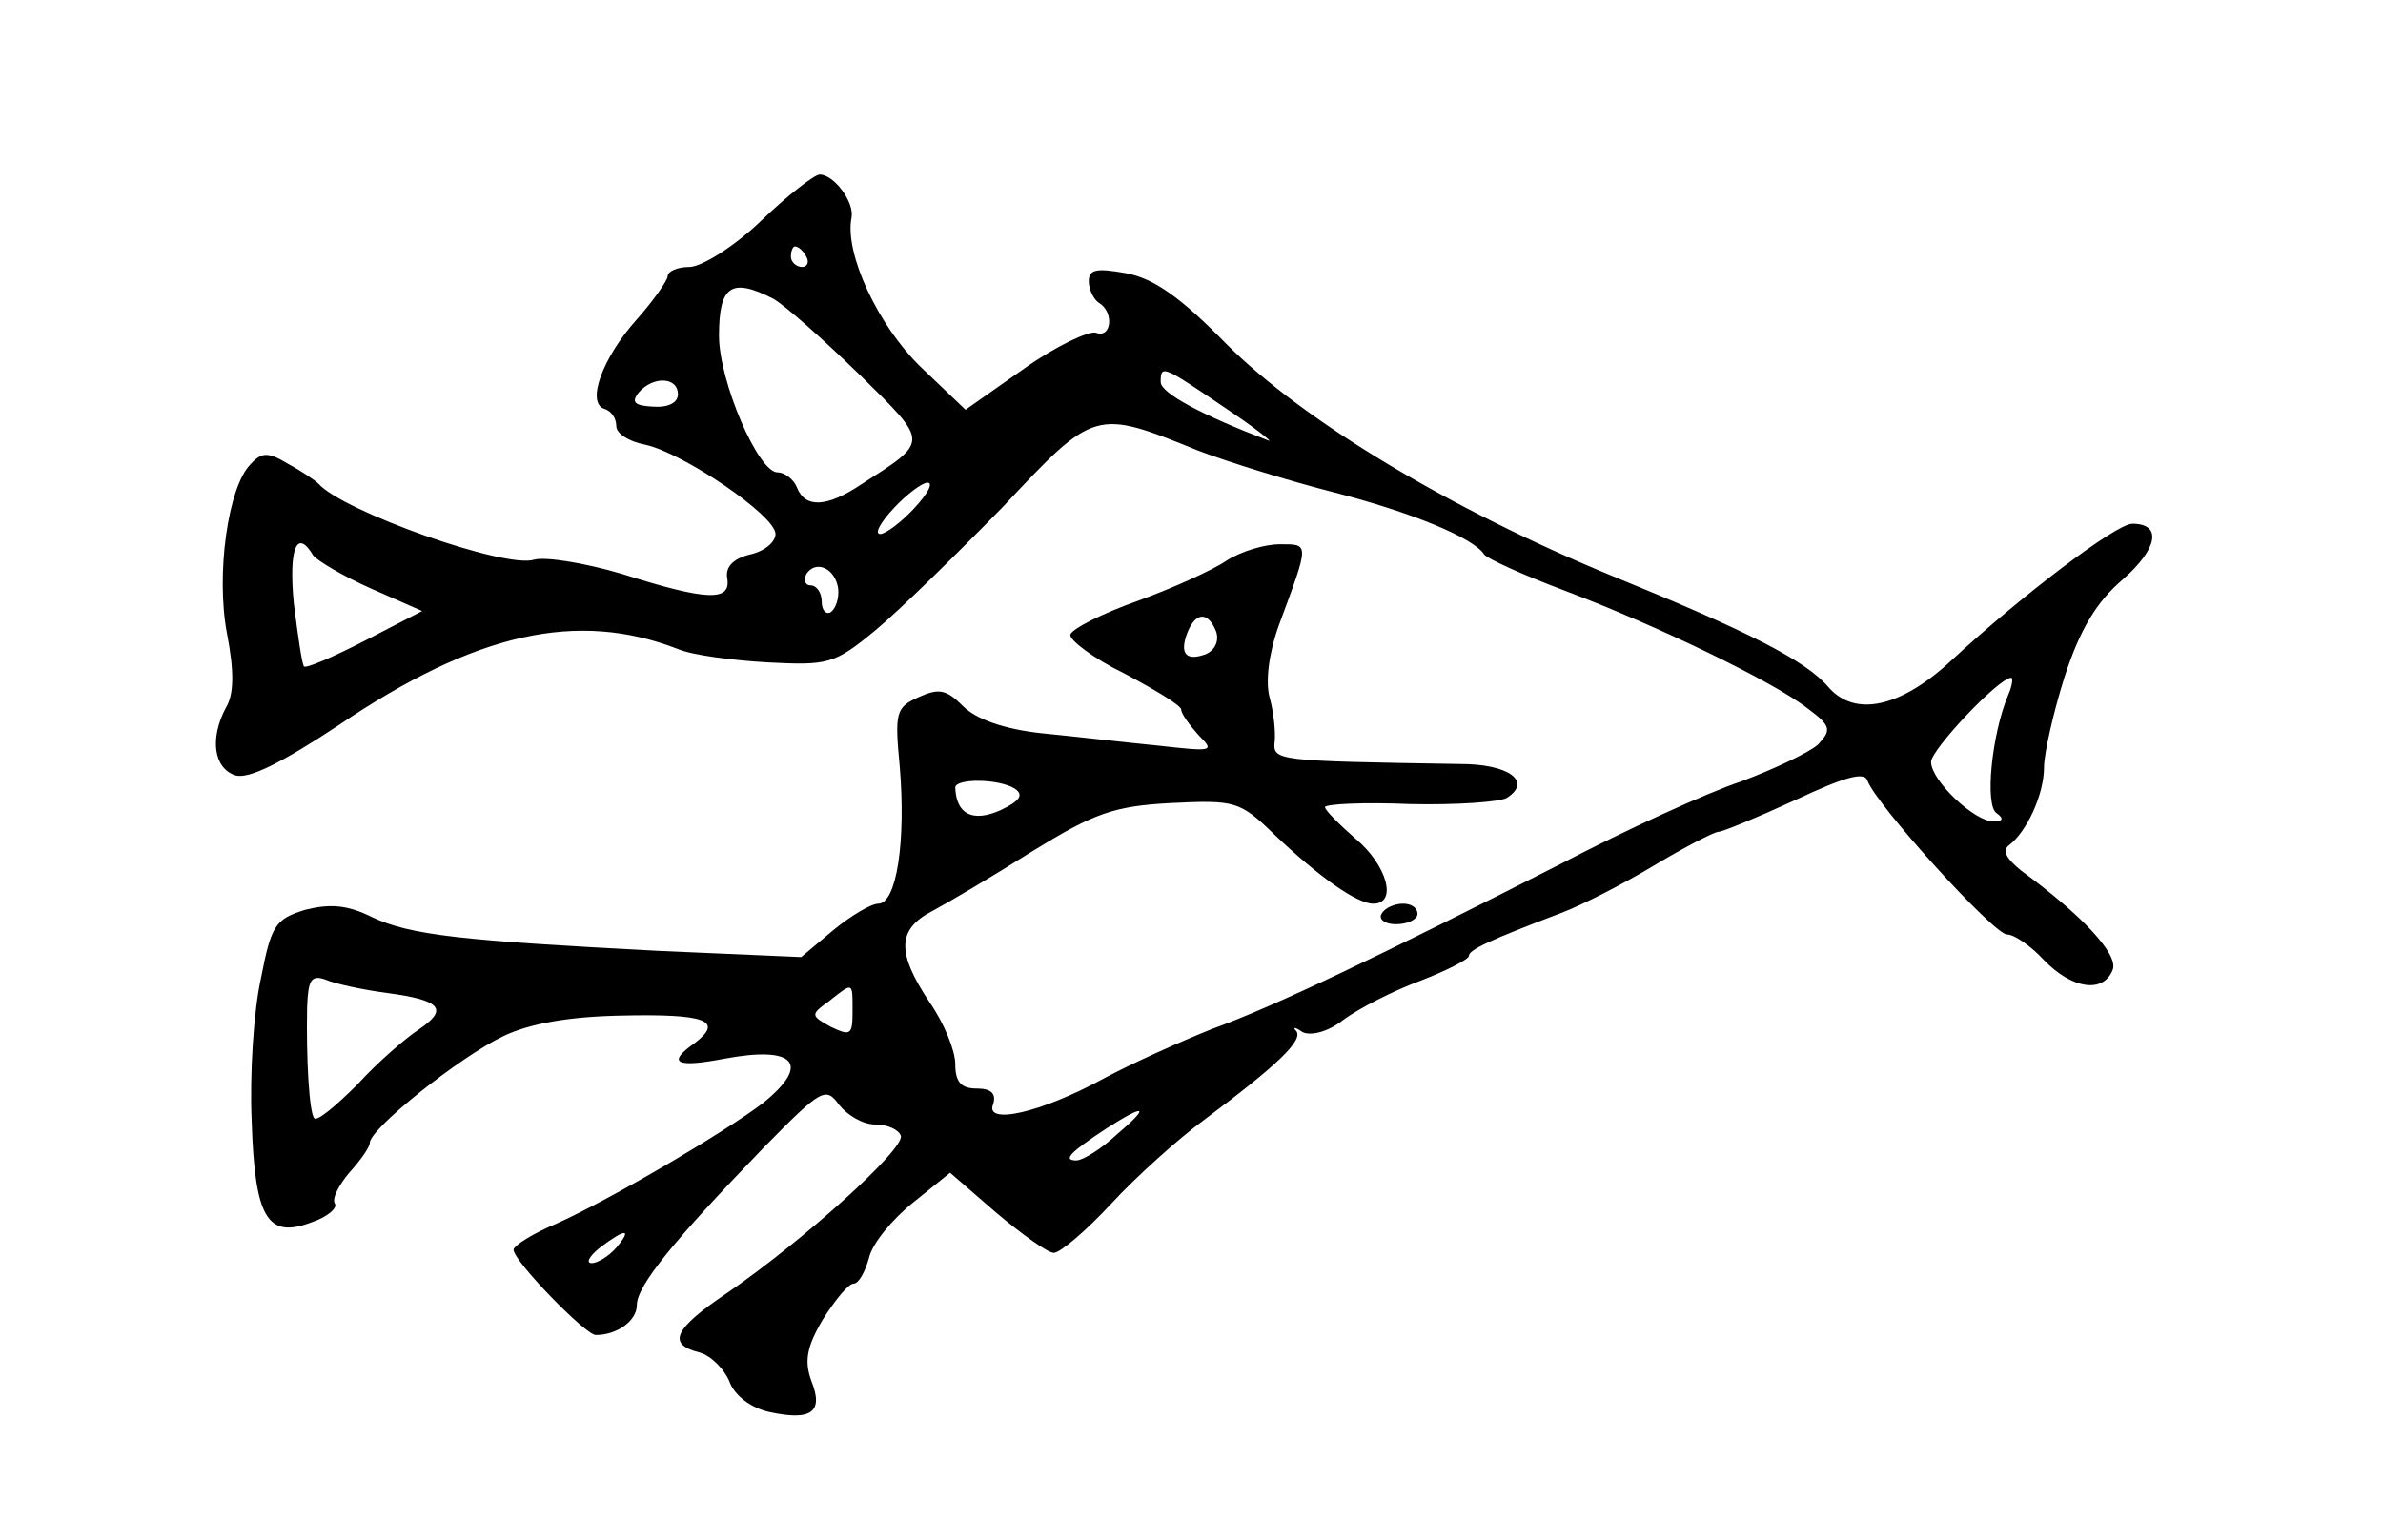 <?xml version="1.0" standalone="no"?>
<!DOCTYPE svg PUBLIC "-//W3C//DTD SVG 20010904//EN"
 "http://www.w3.org/TR/2001/REC-SVG-20010904/DTD/svg10.dtd">
<svg version="1.0" xmlns="http://www.w3.org/2000/svg"
 width="232pt" height="150pt" viewBox="0 0 232 150"
 preserveAspectRatio="xMidYMid meet">
<g transform="translate(0,150) scale(0.1,-0.1)"
fill="#000000" stroke="none">
<path d="M741 1285 c-26 -25 -58 -45 -70 -45 -11 0 -21 -4 -21 -9 0 -4 -14
-24 -30 -42 -34 -38 -49 -81 -32 -87 7 -2 12 -9 12 -17 0 -7 12 -15 28 -18 37
-8 127 -69 127 -87 0 -8 -11 -17 -25 -20 -16 -4 -24 -12 -22 -23 4 -23 -20
-22 -102 4 -37 11 -75 17 -86 14 -28 -9 -186 47 -210 74 -3 3 -16 12 -29 19
-20 12 -26 12 -37 0 -22 -22 -34 -107 -23 -165 7 -36 7 -59 -1 -72 -16 -30
-12 -59 9 -66 13 -4 45 12 101 49 133 90 232 112 330 74 14 -6 53 -11 87 -13
59 -3 65 -2 105 31 24 20 79 74 124 120 90 96 90 96 191 55 29 -11 87 -29 130
-40 78 -20 138 -45 148 -61 3 -4 38 -20 78 -35 90 -34 204 -89 237 -115 23
-17 23 -21 10 -35 -9 -8 -43 -24 -75 -36 -33 -11 -112 -47 -175 -80 -173 -88
-279 -139 -340 -161 -30 -12 -77 -33 -105 -48 -62 -34 -117 -46 -108 -25 3 10
-2 15 -16 15 -15 0 -21 6 -21 24 0 13 -11 40 -25 60 -32 48 -32 71 3 89 15 8
59 34 97 58 60 37 79 44 135 47 62 3 67 2 100 -30 44 -42 81 -68 97 -68 24 0
13 38 -17 63 -16 14 -30 28 -30 31 0 3 37 5 83 3 45 -1 87 2 94 6 25 16 2 33
-45 33 -180 3 -183 3 -181 22 1 9 -1 29 -5 43 -4 15 -1 42 9 70 30 81 30 79 1
79 -15 0 -38 -7 -52 -16 -13 -9 -53 -27 -86 -39 -34 -12 -64 -27 -66 -33 -1
-5 22 -23 53 -38 30 -16 55 -31 55 -35 0 -4 8 -15 17 -25 16 -16 14 -16 -40
-10 -31 3 -82 9 -113 12 -37 4 -64 14 -76 26 -17 17 -24 18 -44 9 -22 -10 -23
-15 -18 -68 6 -72 -3 -133 -21 -133 -7 0 -27 -12 -44 -26 l-31 -26 -138 6
c-191 10 -242 15 -280 33 -24 12 -41 13 -65 7 -29 -9 -33 -15 -43 -67 -7 -31
-11 -93 -9 -138 3 -95 15 -116 59 -99 15 5 25 14 22 18 -3 5 4 18 14 30 11 12
20 25 20 29 0 14 88 84 130 104 25 12 63 19 114 20 84 2 101 -5 72 -27 -27
-19 -18 -24 29 -15 69 13 85 -5 38 -43 -38 -29 -149 -94 -200 -117 -24 -10
-43 -22 -43 -26 0 -11 70 -83 80 -83 21 0 40 14 40 29 0 19 36 63 124 154 56
57 60 59 73 41 8 -10 23 -19 35 -19 12 0 23 -5 25 -11 4 -13 -96 -103 -169
-153 -52 -35 -59 -50 -27 -58 11 -3 24 -16 29 -28 5 -14 21 -26 39 -30 41 -9
53 0 41 30 -7 19 -5 33 11 60 12 19 25 35 30 35 5 0 11 11 15 25 3 14 23 38
43 54 l36 29 45 -39 c25 -21 50 -39 56 -39 6 0 31 21 56 48 24 26 65 63 91 82
71 53 96 77 89 86 -4 4 -1 4 6 -1 8 -4 25 0 40 12 15 11 48 28 75 38 26 10 47
21 47 24 0 6 19 15 90 42 19 7 60 28 90 46 30 18 59 33 63 33 4 0 38 14 75 31
47 22 67 28 70 19 8 -23 123 -150 136 -150 7 0 23 -11 36 -25 27 -28 58 -33
67 -9 5 15 -29 52 -89 96 -15 12 -19 20 -12 25 17 13 34 49 34 76 0 13 9 53
20 88 15 46 31 73 57 95 34 30 38 54 9 54 -16 0 -109 -71 -175 -132 -50 -47
-95 -57 -121 -27 -22 26 -80 55 -210 108 -158 65 -301 151 -376 226 -45 46
-71 64 -98 69 -28 5 -36 4 -36 -8 0 -8 5 -18 10 -21 15 -9 12 -35 -3 -29 -7 2
-39 -13 -70 -35 l-57 -40 -44 42 c-41 40 -74 110 -67 145 3 15 -17 42 -31 42
-5 0 -31 -20 -57 -45z m44 -35 c3 -5 1 -10 -4 -10 -6 0 -11 5 -11 10 0 6 2 10
4 10 3 0 8 -4 11 -10z m-32 -41 c12 -7 49 -40 84 -74 68 -67 68 -64 1 -107
-33 -22 -54 -23 -62 -3 -3 8 -12 15 -19 15 -19 0 -57 89 -57 133 0 49 12 57
53 36z m438 -105 c30 -20 49 -35 44 -33 -63 24 -105 46 -105 57 0 17 2 16 61
-24z m-531 12 c0 -8 -9 -13 -24 -12 -18 1 -22 4 -14 14 14 16 38 15 38 -2z
m230 -111 c-13 -14 -28 -25 -33 -25 -6 0 0 11 13 25 13 14 28 25 33 25 6 0 0
-11 -13 -25z m-585 -46 c4 -5 29 -20 56 -32 l50 -22 -56 -29 c-31 -16 -57 -27
-59 -25 -2 2 -6 30 -10 62 -5 53 3 73 19 46z m511 -32 c1 -9 -2 -19 -7 -23 -5
-3 -9 2 -9 10 0 9 -5 16 -11 16 -5 0 -7 5 -4 11 9 14 28 6 31 -14z m368 -42
c3 -9 -1 -18 -10 -22 -19 -7 -26 0 -18 21 8 20 20 21 28 1z m771 -62 c-16 -38
-23 -108 -11 -115 7 -5 6 -8 -3 -8 -19 0 -61 40 -61 58 0 12 66 82 78 82 2 0
1 -8 -3 -17z m-967 -91 c9 -6 5 -12 -14 -21 -27 -12 -43 -4 -44 22 0 9 42 9
58 -1z m-611 -199 c53 -7 60 -16 30 -36 -12 -8 -39 -31 -59 -53 -21 -21 -39
-36 -42 -33 -5 5 -8 59 -7 108 1 27 4 32 18 27 9 -4 37 -10 60 -13z m453 -18
c0 -23 -2 -24 -21 -15 -20 11 -20 12 -2 25 24 19 23 19 23 -10z m257 -120
c-15 -14 -33 -25 -39 -25 -14 0 -6 8 29 31 39 25 43 22 10 -6z m-487 -110 c-7
-8 -18 -15 -24 -15 -6 0 -2 7 8 15 25 19 32 19 16 0z"/>
<path d="M1345 610 c-3 -5 3 -10 14 -10 12 0 21 5 21 10 0 6 -6 10 -14 10 -8
0 -18 -4 -21 -10z"/>
</g>
</svg>
